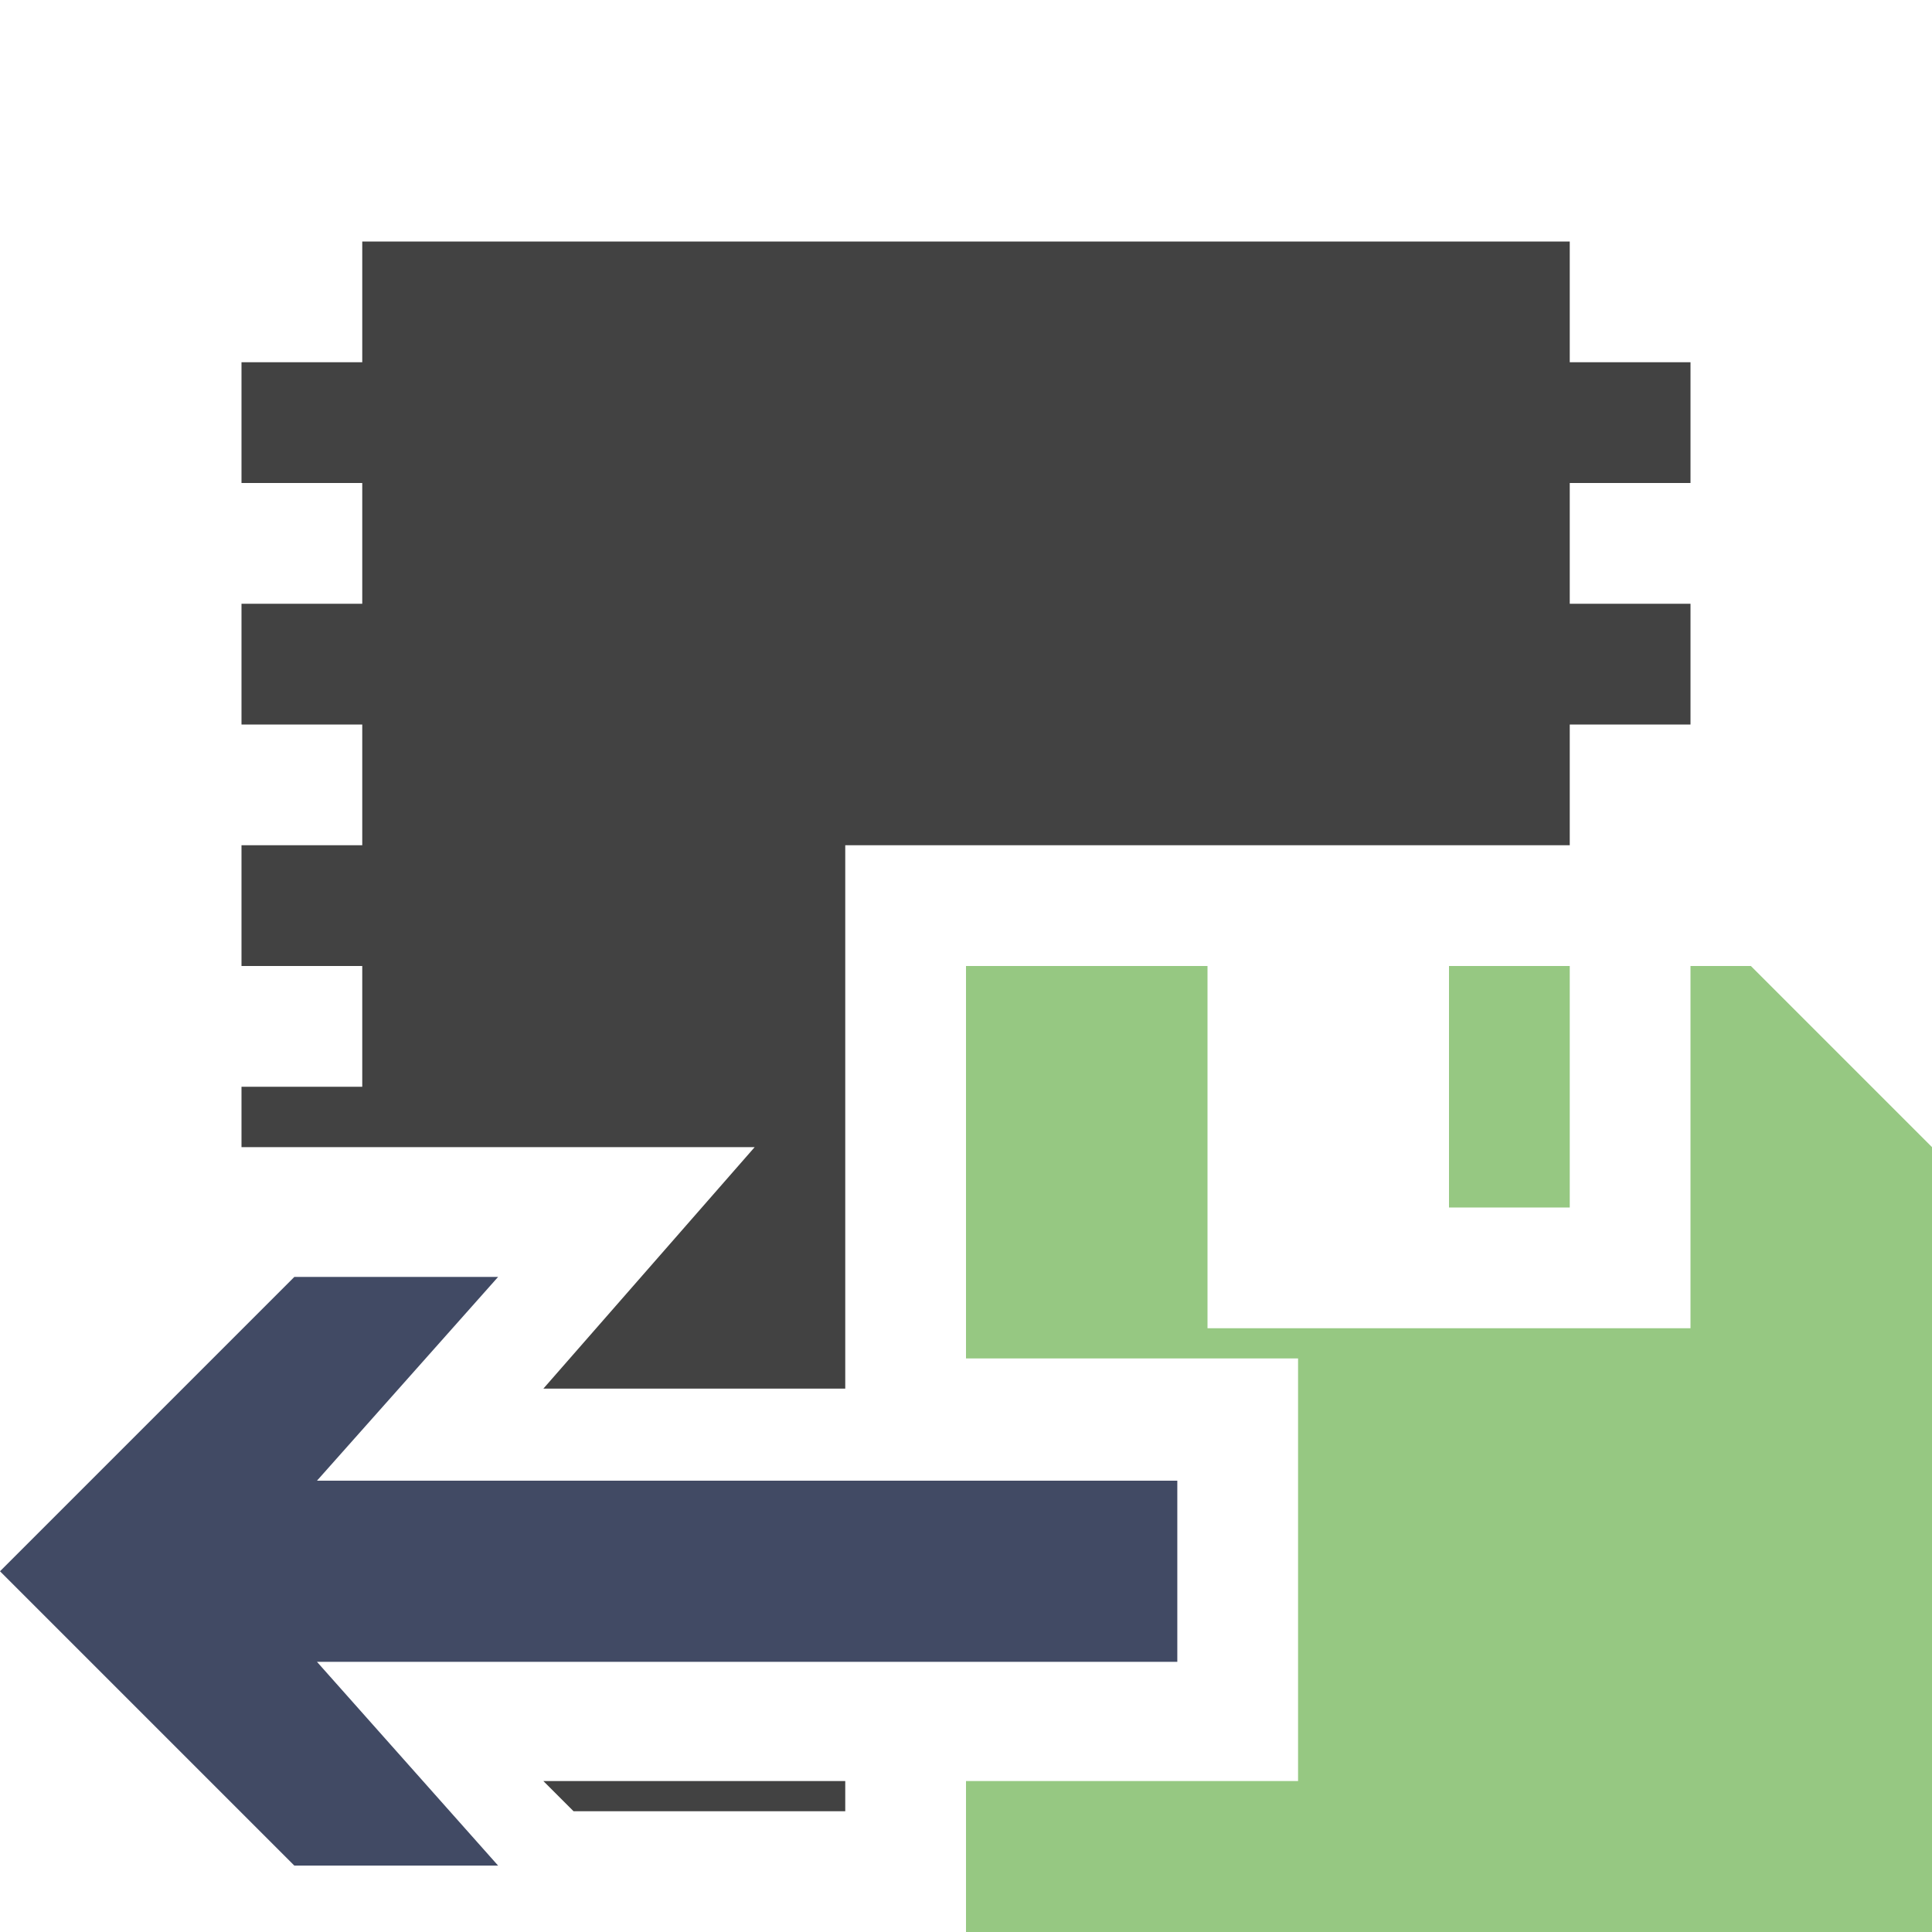 <?xml version="1.0" encoding="UTF-8" standalone="no"?>
<!-- Created with Inkscape (http://www.inkscape.org/) -->

<svg
   xmlns:dc="http://purl.org/dc/elements/1.1/"
   xmlns:cc="http://creativecommons.org/ns#"
   xmlns:rdf="http://www.w3.org/1999/02/22-rdf-syntax-ns#"
   xmlns:svg="http://www.w3.org/2000/svg"
   xmlns="http://www.w3.org/2000/svg"
   xmlns:sodipodi="http://sodipodi.sourceforge.net/DTD/sodipodi-0.dtd"
   xmlns:inkscape="http://www.inkscape.org/namespaces/inkscape"
   width="64"
   height="64"
   id="svg2"
   version="1.1"
   inkscape:version="0.48.4 r9939"
   sodipodi:docname="Icon_SavestateRestore.svg"
   inkscape:export-filename="Icon_SavestateRestore.png"
   inkscape:export-xdpi="22.5"
   inkscape:export-ydpi="22.5">
  <title
     id="title2987">Icon Savestate Restore</title>
  <sodipodi:namedview
     id="base"
     showgrid="true">
    <inkscape:grid
       type="xygrid"
       id="grid2996"
       empspacing="4"
       visible="true"
       enabled="true"
       snapvisiblegridlinesonly="true" />
  </sodipodi:namedview>
  <g
     id="layer1">
    <path
       style="fill:#96c882"
       d="m 32,64 0,-5 11,0 0,-14 -11,0 0,-13 8,0 0,12 16,0 0,-12 2,0 6,6 0,26 z"
       id="path3805" />
    <path
       style="fill:#96c882"
       d="m 48,32 0,8 4,0 0,-8 z"
       id="path3807" />
    <path
       style="fill:#424242"
       d="m 28,59 -10,0 1,1 9,0 m 0,-32 24,0 0,-4 4,0 0,-4 -4,0 0,-4 4,0 0,-4 -4,0 0,-4 -40,0 0,4 -4,0 0,4 4,0 0,4 -4,0 0,4 4,0 0,4 -4,0 0,4 4,0 0,4 -4,0 0,2 17,0 -7,8 10,0"
       id="path2999" />
    <path
       style="fill:#414a64"
       d="m 39,55.05 -28.5,0 6,6.75 -6.75,0 L 0,52.05 9.75,42.3 l 6.75,0 -6,6.75 L 39,49.05 z"
       id="path3944-5" />
  </g>
</svg>
